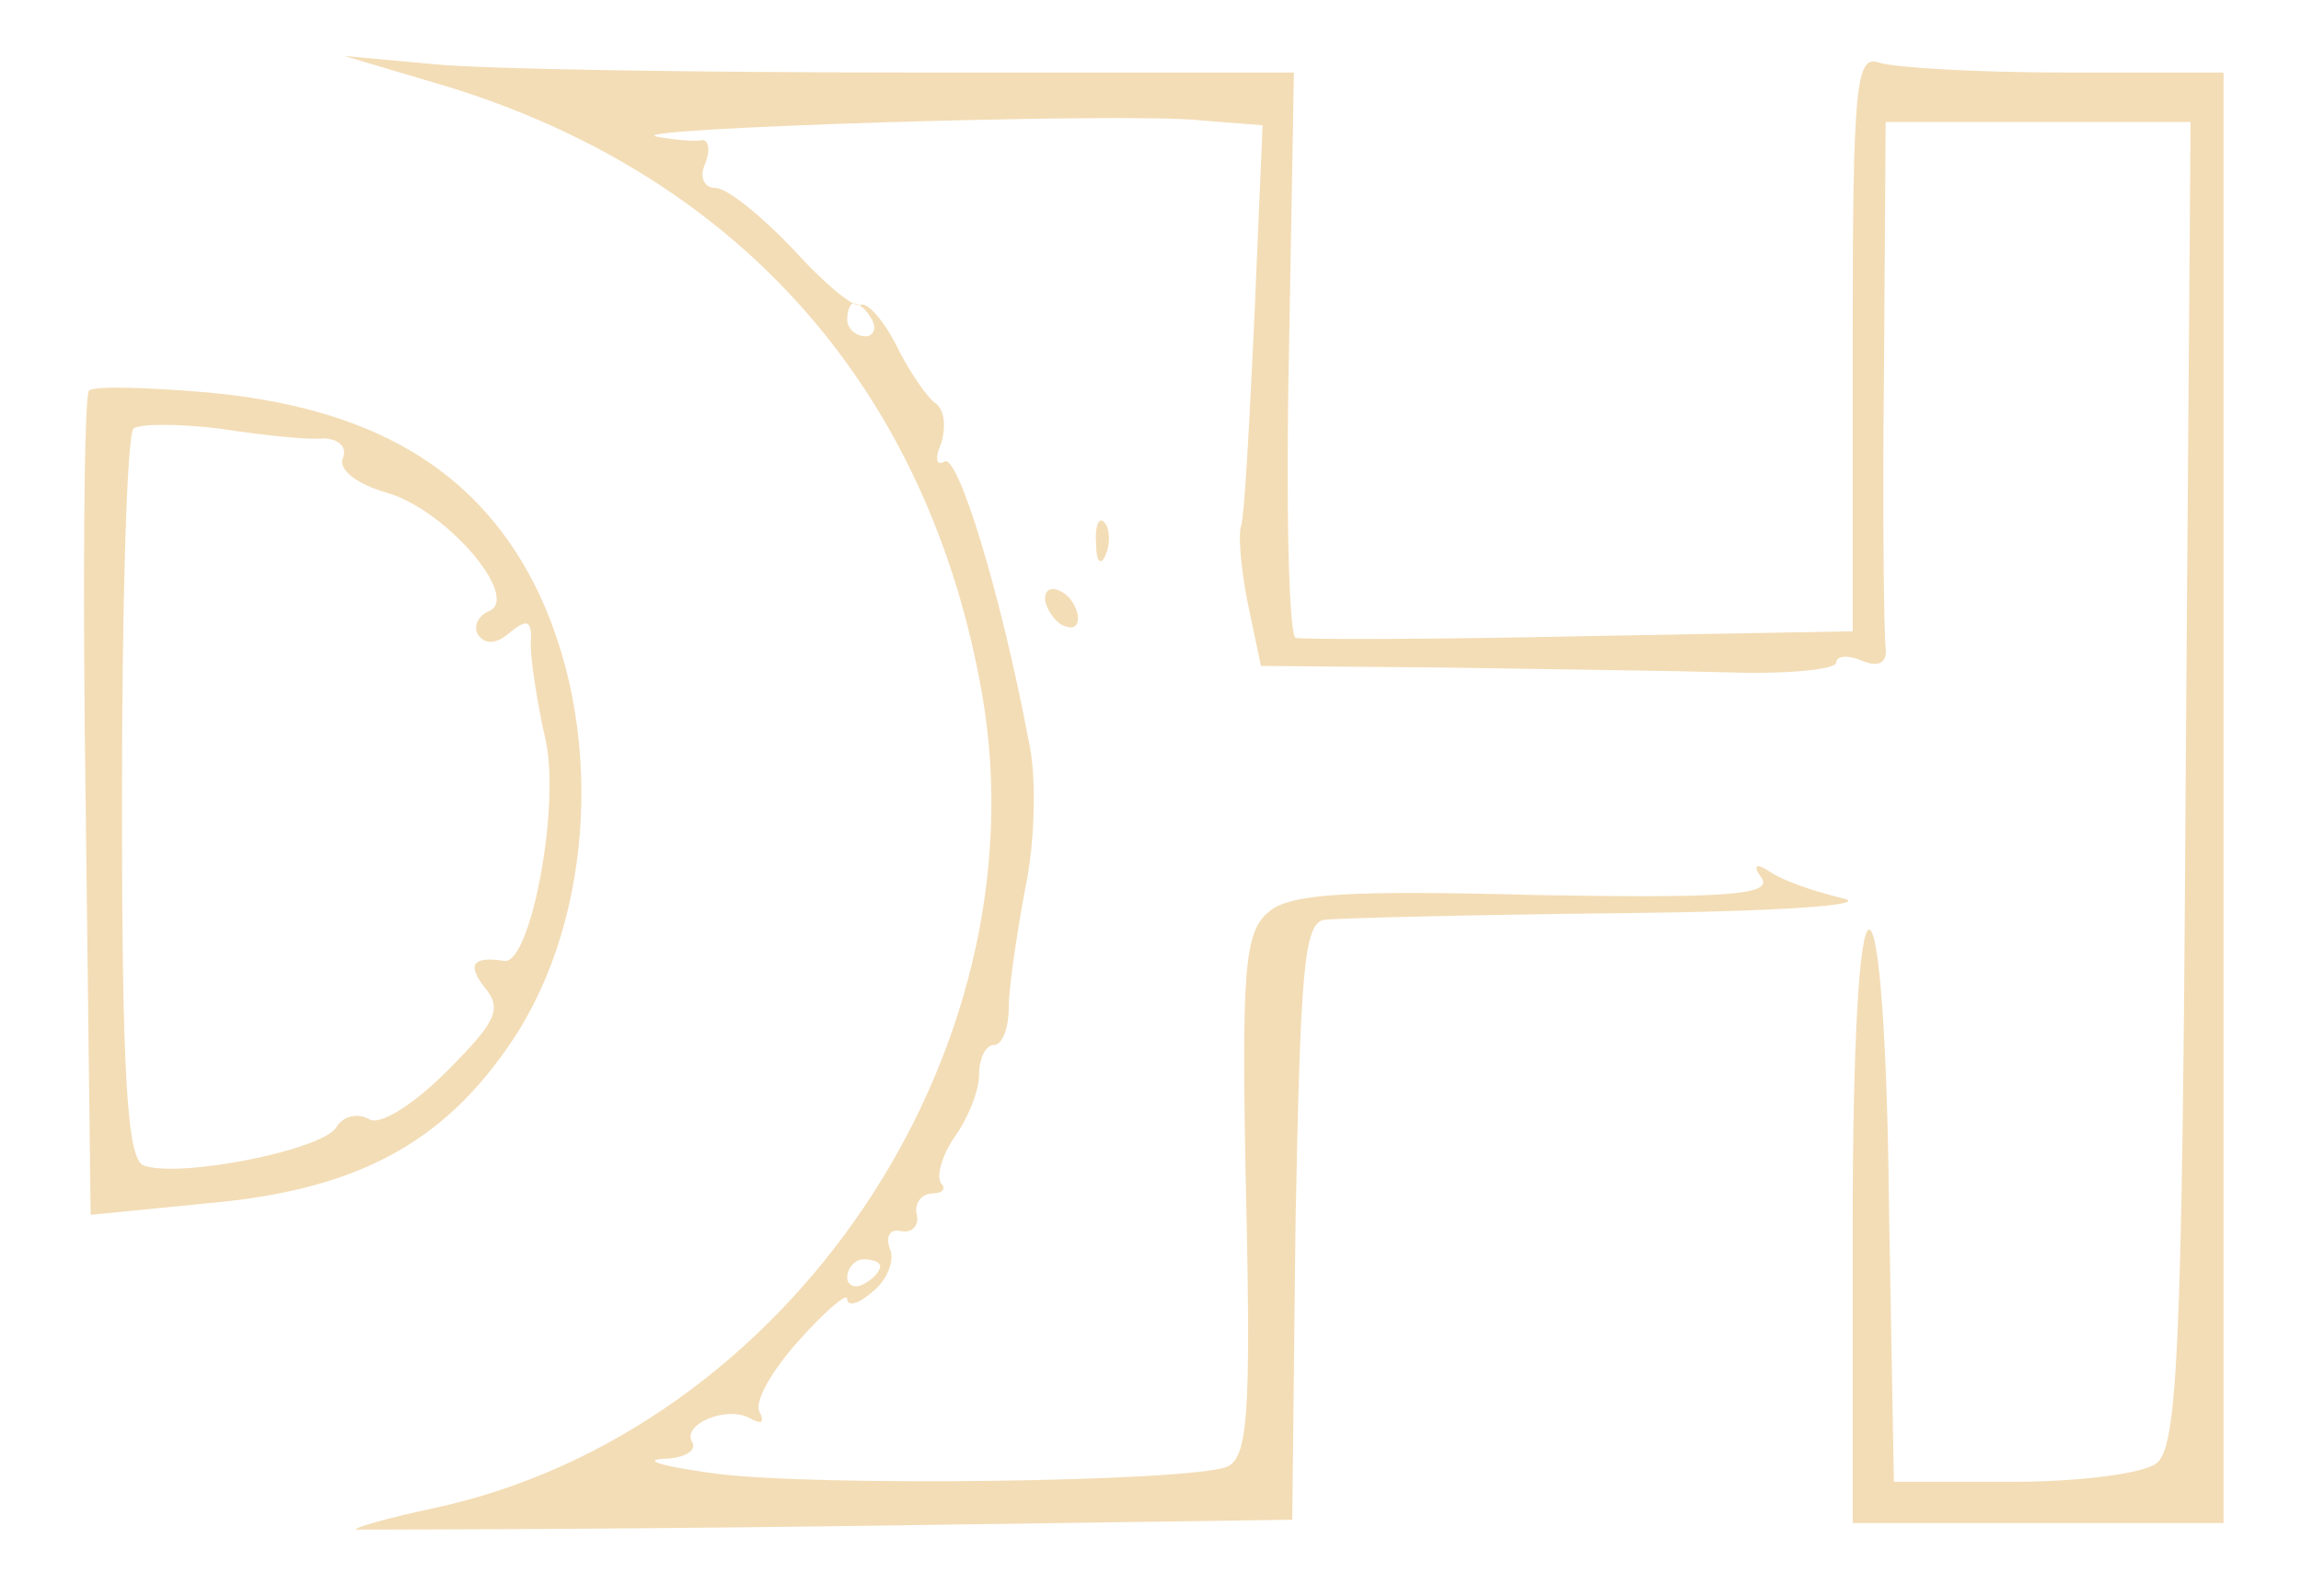 <svg xmlns="http://www.w3.org/2000/svg" width="139.6" height="96.8" preserveAspectRatio="xMidYMid meet" version="1.0" viewBox="61.6 71.6 139.6 96.8" style="max-height:500px"><g fill="#f3ddb6" stroke="none" transform="translate(0,240) scale(0.1,-0.1)"><path d="M889 1631 c177 -55 291 -185 323 -369 37 -217 -118 -447 -333 -493 -28 -6 -49 -12 -47 -13 2 0 130 0 285 2 l283 4 2 181 c3 153 5 182 18 183 8 1 89 3 180 4 97 1 152 5 134 9 -17 4 -37 11 -44 16 -9 6 -11 4 -5 -4 6 -10 -23 -12 -137 -10 -113 3 -149 1 -162 -10 -15 -12 -17 -34 -14 -173 3 -133 1 -159 -12 -164 -24 -9 -249 -12 -310 -4 -30 4 -45 8 -32 9 13 0 21 5 18 10 -7 11 22 23 36 14 6 -3 8 -2 5 4 -4 6 7 25 23 43 17 19 30 30 30 26 0 -5 7 -3 15 4 9 7 14 19 11 26 -3 8 0 13 7 11 7 -1 11 4 9 11 -1 6 3 12 10 12 6 0 8 3 5 6 -3 4 0 16 8 28 8 11 15 28 15 38 0 10 4 18 9 18 5 0 9 10 9 23 0 12 5 45 10 72 6 28 7 69 2 90 -17 90 -43 174 -51 169 -5 -3 -6 2 -2 11 3 10 2 20 -3 24 -5 3 -16 19 -24 35 -8 16 -18 27 -22 25 -4 -2 -22 13 -41 34 -19 20 -40 37 -47 37 -7 0 -10 7 -6 15 3 8 2 14 -2 14 -4 -1 -16 0 -27 2 -30 5 284 15 329 10 l38 -3 -5 -117 c-3 -64 -6 -120 -8 -126 -2 -5 0 -27 4 -47 l8 -38 112 -1 c62 -1 140 -2 175 -3 34 -1 62 2 62 6 0 4 7 5 16 1 10 -4 15 -1 14 8 -1 8 -2 83 -1 167 l1 152 93 0 92 0 -3 -402 c-2 -345 -5 -403 -18 -412 -8 -6 -47 -11 -87 -11 l-72 0 -3 168 c-1 100 -6 167 -12 167 -6 0 -10 -70 -10 -180 l0 -180 113 0 112 0 0 440 0 440 -97 0 c-53 0 -103 3 -112 6 -14 5 -16 -13 -16 -169 l0 -176 -165 -3 c-91 -2 -169 -2 -173 -1 -4 2 -6 79 -4 173 l3 170 -233 0 c-128 0 -258 2 -288 5 l-55 5 64 -19z m256 -141 c3 -5 1 -10 -4 -10 -6 0 -11 5 -11 10 0 6 2 10 4 10 3 0 8 -4 11 -10z m5 -574 c0 -3 -4 -8 -10 -11 -5 -3 -10 -1 -10 4 0 6 5 11 10 11 6 0 10 -2 10 -4z"/>{&quot; &quot;}<path d="M670 1447 c-3 -3 -4 -117 -2 -253 l3 -247 71 7 c90 8 143 36 185 99 50 75 56 192 13 277 -36 70 -99 107 -199 116 -36 3 -68 4 -71 1z m142 -29 c9 0 15 -5 12 -12 -3 -7 9 -16 27 -21 37 -11 82 -65 61 -72 -6 -3 -9 -9 -6 -14 4 -6 11 -6 19 1 11 9 14 8 13 -7 0 -10 4 -36 9 -58 9 -40 -9 -136 -25 -134 -19 3 -23 -2 -12 -16 11 -13 7 -21 -23 -51 -21 -21 -41 -33 -47 -29 -7 4 -16 2 -20 -5 -9 -14 -96 -31 -117 -23 -10 4 -13 57 -13 222 0 120 3 221 7 225 4 3 27 3 52 0 26 -4 54 -7 63 -6z"/>{&quot; &quot;}<path d="M1281 1354 c0 -11 3 -14 6 -6 3 7 2 16 -1 19 -3 4 -6 -2 -5 -13z"/>{&quot; &quot;}<path d="M1250 1321 c0 -5 5 -13 10 -16 6 -3 10 -2 10 4 0 5 -4 13 -10 16 -5 3 -10 2 -10 -4z"/>{&quot; &quot;}</g></svg>